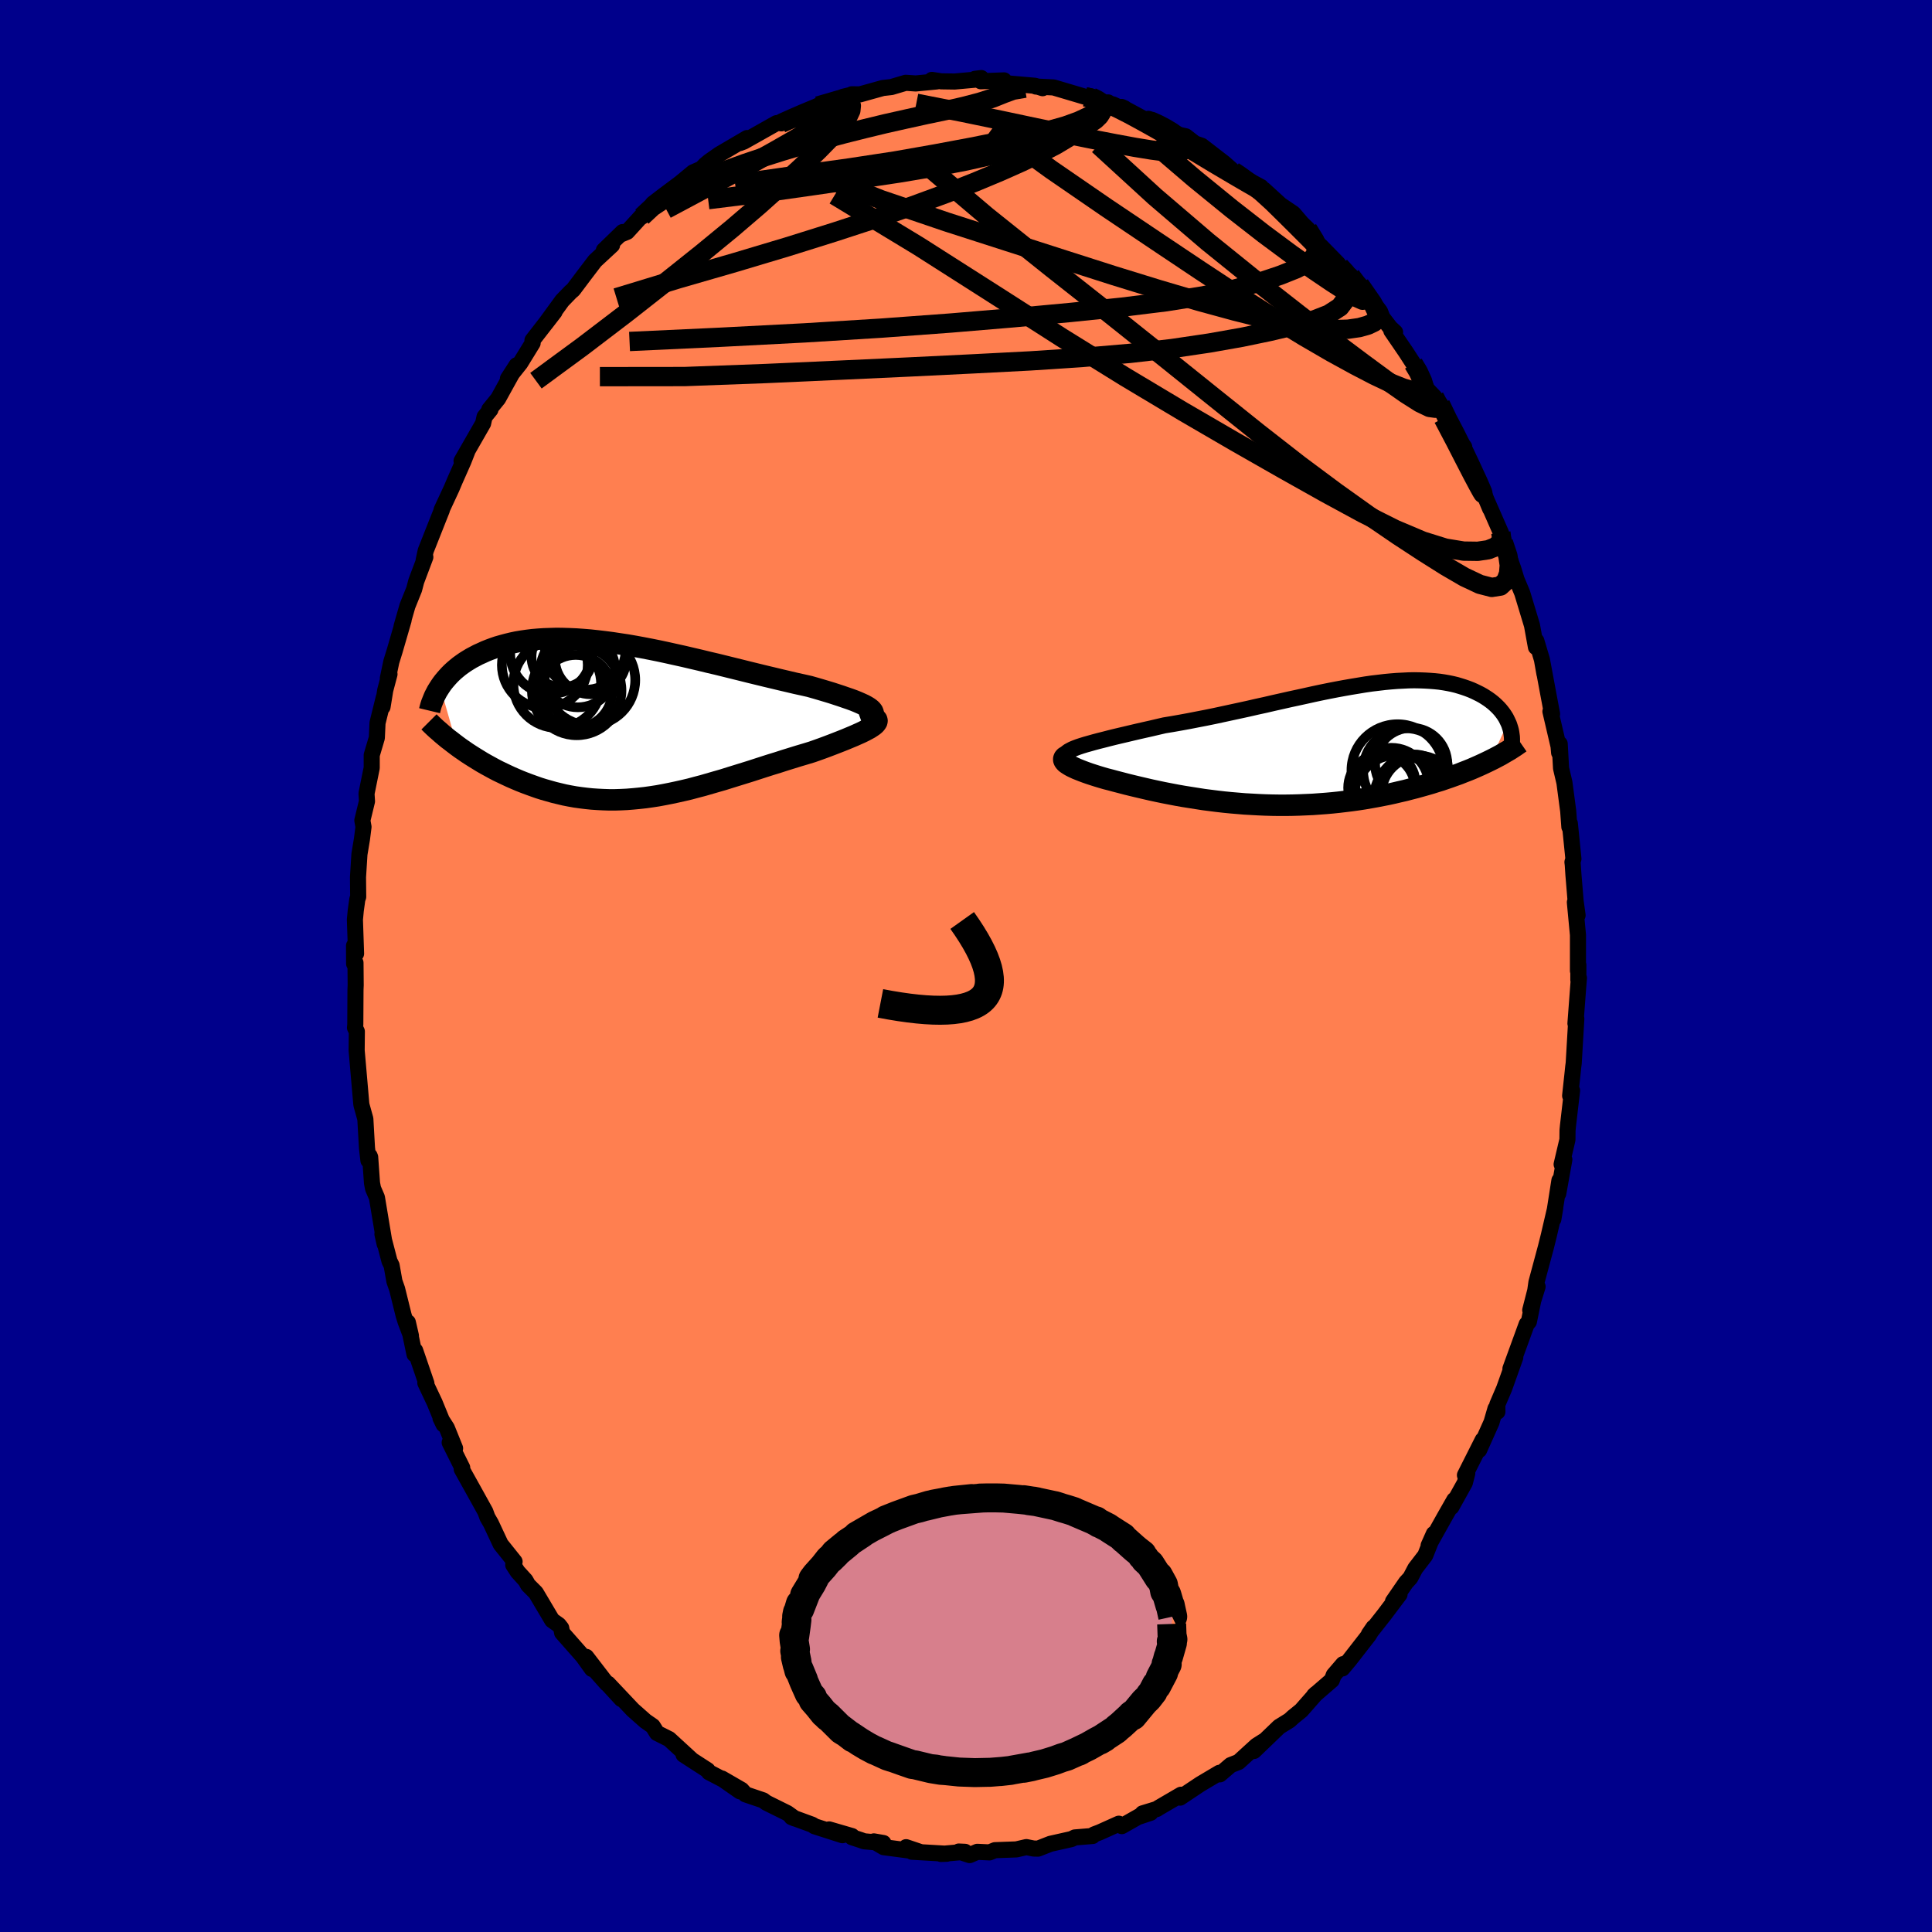 
  <svg viewBox="-100 -100 200 200" xmlns="http://www.w3.org/2000/svg" width="500" height="500" id="face-svg">
    <defs>
      <clipPath id="leftEyeClipPath">
        <polyline points="25.03,-1.17 24.84,-1.31 24.61,-1.45 24.35,-1.59 24.04,-1.73 23.7,-1.88 23.33,-2.03 22.92,-2.18 22.48,-2.33 22.02,-2.49 21.53,-2.65 21.01,-2.82 20.48,-2.98 19.91,-3.15 19.33,-3.32 18.73,-3.49 18.02,-3.65 17.29,-3.81 16.53,-3.99 15.76,-4.17 14.97,-4.36 14.17,-4.55 13.35,-4.75 12.53,-4.95 11.69,-5.16 10.84,-5.37 9.99,-5.58 9.14,-5.79 8.28,-5.99 7.42,-6.2 6.56,-6.4 5.71,-6.6 4.85,-6.79 4,-6.98 3.16,-7.16 2.32,-7.33 1.49,-7.49 0.68,-7.64 -0.13,-7.78 -0.93,-7.9 -1.72,-8.02 -2.49,-8.12 -3.25,-8.21 -3.99,-8.29 -4.72,-8.35 -5.43,-8.4 -6.13,-8.43 -6.81,-8.45 -7.47,-8.46 -8.11,-8.44 -8.74,-8.42 -9.35,-8.38 -9.94,-8.33 -10.51,-8.26 -11.06,-8.18 -11.59,-8.09 -12.11,-7.98 -12.6,-7.86 -13.08,-7.73 -13.54,-7.6 -13.98,-7.45 -14.41,-7.29 -14.81,-7.13 -15.2,-6.95 -15.58,-6.78 -15.94,-6.59 -16.28,-6.41 -16.61,-6.21 -16.93,-6.01 -17.23,-5.8 -17.52,-5.59 -17.79,-5.37 -18.05,-5.15 -18.3,-4.92 -18.53,-4.69 -18.75,-4.45 -18.96,-4.21 -19.16,-3.97 -19.34,-3.73 -19.51,-3.48 -17.76,2.65 -17.42,2.9 -17.07,3.14 -16.71,3.39 -16.34,3.63 -15.96,3.87 -15.57,4.11 -15.18,4.35 -14.78,4.58 -14.36,4.81 -13.94,5.04 -13.52,5.26 -13.08,5.47 -12.64,5.68 -12.19,5.89 -11.73,6.09 -11.26,6.29 -10.78,6.48 -10.3,6.66 -9.8,6.84 -9.29,7.02 -8.78,7.18 -8.25,7.33 -7.72,7.48 -7.18,7.61 -6.64,7.74 -6.08,7.85 -5.52,7.95 -4.95,8.03 -4.38,8.1 -3.8,8.16 -3.21,8.2 -2.61,8.23 -2.01,8.25 -1.41,8.25 -0.79,8.23 -0.17,8.2 0.45,8.15 1.08,8.09 1.72,8.02 2.36,7.93 3.01,7.83 3.66,7.71 4.32,7.58 4.98,7.44 5.65,7.29 6.33,7.13 7,6.95 7.69,6.77 8.38,6.57 9.07,6.37 9.77,6.17 10.47,5.95 11.18,5.73 11.89,5.51 12.6,5.29 13.31,5.06 14.02,4.83 14.74,4.6 15.46,4.38 16.17,4.15 16.88,3.93 17.59,3.71 18.3,3.5 18.99,3.29 19.53,3.1 20.06,2.91 20.57,2.72 21.07,2.53 21.56,2.34 22.02,2.16 22.47,1.98 22.9,1.8 23.31,1.63 23.69,1.46 24.05,1.3 24.38,1.14 24.68,0.98 24.94,0.84 25.17,0.69" />
      </clipPath>
      <clipPath id="rightEyeClipPath">
        <polyline points="-24.87,0.09 -24.48,-0.03 -24.05,-0.15 -23.59,-0.28 -23.1,-0.41 -22.58,-0.54 -22.04,-0.68 -21.48,-0.82 -20.89,-0.96 -20.29,-1.1 -19.66,-1.25 -19.02,-1.4 -18.36,-1.55 -17.69,-1.7 -17.01,-1.86 -16.32,-2.02 -15.47,-2.16 -14.62,-2.31 -13.75,-2.47 -12.88,-2.64 -12,-2.81 -11.12,-2.99 -10.24,-3.18 -9.36,-3.37 -8.48,-3.56 -7.61,-3.75 -6.74,-3.95 -5.87,-4.14 -5.01,-4.34 -4.16,-4.53 -3.32,-4.72 -2.48,-4.9 -1.66,-5.08 -0.85,-5.26 -0.05,-5.43 0.74,-5.59 1.51,-5.74 2.27,-5.88 3.01,-6.01 3.74,-6.13 4.46,-6.25 5.15,-6.35 5.83,-6.43 6.5,-6.51 7.14,-6.57 7.77,-6.62 8.38,-6.65 8.98,-6.68 9.55,-6.69 10.11,-6.68 10.65,-6.66 11.17,-6.63 11.68,-6.59 12.16,-6.54 12.63,-6.47 13.08,-6.39 13.52,-6.3 13.93,-6.2 14.33,-6.08 14.71,-5.96 15.08,-5.83 15.42,-5.7 15.76,-5.55 16.07,-5.4 16.37,-5.25 16.66,-5.09 16.93,-4.92 17.19,-4.75 17.44,-4.57 17.67,-4.39 17.89,-4.2 18.09,-4.01 18.28,-3.82 18.46,-3.62 18.63,-3.41 18.78,-3.21 18.92,-3 19.05,-2.79 19.16,-2.57 19.26,-2.36 17.46,1.59 17.09,1.77 16.71,1.95 16.32,2.13 15.91,2.31 15.5,2.49 15.08,2.66 14.64,2.83 14.19,3.01 13.74,3.17 13.27,3.34 12.8,3.5 12.31,3.67 11.81,3.82 11.31,3.98 10.79,4.13 10.26,4.28 9.72,4.43 9.17,4.57 8.6,4.72 8.03,4.85 7.44,4.99 6.85,5.12 6.24,5.24 5.62,5.36 5,5.47 4.37,5.58 3.72,5.68 3.07,5.77 2.42,5.85 1.75,5.93 1.08,6 0.41,6.06 -0.27,6.11 -0.96,6.16 -1.65,6.19 -2.35,6.22 -3.05,6.24 -3.75,6.25 -4.46,6.25 -5.16,6.24 -5.87,6.22 -6.58,6.19 -7.29,6.15 -8.01,6.11 -8.72,6.05 -9.43,5.99 -10.14,5.92 -10.84,5.84 -11.55,5.75 -12.25,5.66 -12.95,5.55 -13.65,5.44 -14.34,5.33 -15.02,5.21 -15.7,5.08 -16.37,4.95 -17.04,4.81 -17.69,4.67 -18.34,4.52 -18.98,4.37 -19.61,4.22 -20.22,4.07 -20.83,3.91 -21.41,3.76 -21.89,3.63 -22.36,3.51 -22.81,3.38 -23.24,3.25 -23.65,3.12 -24.05,2.99 -24.42,2.86 -24.77,2.73 -25.1,2.6 -25.4,2.48 -25.68,2.35 -25.93,2.23 -26.14,2.11 -26.33,1.99 -26.49,1.88" />
      </clipPath>
      <filter id="fuzzy">
        <feTurbulence id="turbulence" baseFrequency="0.05" numOctaves="3" type="noise" result="noise" />
        <feDisplacementMap in="SourceGraphic" in2="noise" scale="2" />
      </filter>
      <linearGradient id="rainbowGradient" x1="0%" y1="0%" x2="100%" y2="0%">
        <stop offset="0%" style="stop-color: rgb(80, 68, 68); stop-opacity: 1" />
        <stop offset="50%" style="stop-color: rgb(144, 238, 144); stop-opacity: 1" />
        <stop offset="100%" style="stop-color: rgb(255, 165, 0); stop-opacity: 1" />
      </linearGradient>
    </defs>
    <rect x="-100" y="-100" width="100%" height="100%" fill="rgb(0, 0, 139)" />
    <polyline id="faceContour" points="63.39,-0.11 63.39,1.44 63.45,1.24 63.4,1.83 63.09,5.95 63.18,5.45 62.91,10.06 62.86,10.44 62.78,11.22 62.54,13.43 62.74,12.89 62.31,16.59 62.27,17.02 62.26,17.98 61.66,20.53 61.94,20.04 61.31,23.56 61.43,22.2 60.8,26.22 61,25.03 60.32,27.95 60.03,29.11 59.05,32.75 58.93,33.6 58.41,35.63 59.17,33.19 58.74,34.53 58.27,36.82 58.04,37.08 56.36,41.69 56.86,40.52 55.71,43.74 55,45.4 55.01,46.14 54.81,45.83 54.4,47.24 53.12,50.1 53.49,49.06 51.65,52.71 51.89,52.52 51.64,53.5 50.25,56 50.55,55.27 49.58,56.97 47.89,59.99 48.43,58.78 47.54,61.02 46.51,62.36 46,63.33 45.55,63.82 44.2,65.78 44.88,65.05 43.29,67.16 41.7,69.18 42.18,68.48 41.7,69.27 39.7,71.84 38.96,72.72 39.04,72.27 38.07,73.4 37.87,73.93 36.03,75.52 36.23,75.33 34.7,77.07 33.86,77.75 33.49,78.09 32.42,78.75 29.81,81.26 30.81,80.24 30.07,80.71 28.22,82.4 27.4,82.72 26.28,83.68 26.14,83.67 26.23,83.52 24.26,84.69 22.16,86.09 22.26,85.79 19.93,87.15 19.75,87.27 18.28,87.72 19.11,87.66 17.97,88.04 17.98,87.99 16.13,89.04 15.82,88.79 13.84,89.68 13.26,89.9 13.11,90.06 11.27,90.21 10.92,90.38 8.74,90.87 7.46,91.37 7,91.36 6.25,91.21 5.21,91.45 3,91.53 2.43,91.76 1.17,91.7 0.38,92.04 -0.75,91.67 -0.1,91.7 -2.6,91.92 -1.99,91.9 -5.6,91.69 -6.2,91.22 -4.72,91.72 -8.52,91.22 -9.54,90.62 -8.55,90.79 -10.55,90.61 -10.91,90.48 -11.8,90.19 -11.8,90.07 -14.17,89.38 -12.79,89.98 -15.69,89.05 -15.9,88.9 -18.06,88.11 -17.72,88.25 -18.5,87.69 -20.66,86.62 -21,86.37 -22.83,85.75 -23.23,85.29 -25.27,84.11 -23.4,85.44 -25.15,84.22 -26.61,83.46 -26.75,83.25 -29.24,81.64 -28.42,82.15 -30.73,80.03 -31.99,79.4 -32.26,78.96 -32.43,78.69 -33.18,78.17 -34.49,77.01 -37.06,74.29 -35.67,75.89 -38.29,73.04 -37.18,74.29 -39.31,71.52 -38.72,72.77 -39.66,71.46 -41.81,69.02 -41.9,68.54 -42.16,68.21 -42.84,67.73 -44.53,64.88 -45.33,64.08 -45.6,63.6 -46.41,62.71 -46.87,62 -46.73,61.66 -48.17,59.86 -49.18,57.7 -49.54,57.08 -49.76,56.48 -51.08,54.1 -52.2,52.09 -52.15,51.94 -53.45,49.33 -52.89,49.93 -53.74,47.83 -54.4,46.8 -54.08,47.46 -55.01,45.19 -55.97,43.16 -55.86,43.2 -57.02,39.81 -57.09,40.2 -57.78,36.89 -57.46,38.28 -58.01,36.83 -58.22,36.15 -58.89,33.44 -59.17,32.64 -59.46,31 -59.68,30.55 -60.41,27.75 -60.18,28.78 -60.98,23.97 -61.38,23.04 -61.49,22.47 -61.68,19.79 -61.74,19.65 -61.86,20.13 -62.01,18.83 -62.18,15.83 -62.57,14.43 -62.6,14.26 -62.81,11.84 -63.08,8.74 -63.06,6.78 -63.25,6.39 -63.22,6.06 -63.2,2.46 -63.18,1.97 -63.2,-0.33 -63.34,-0.23 -63.35,-2.1 -63.14,-1.28 -63.26,-4.8 -63.17,-5.75 -63.01,-6.91 -62.92,-7.16 -62.94,-9.2 -62.79,-11.58 -62.53,-13.14 -62.37,-14.4 -62.49,-15.07 -62.01,-17.05 -62.06,-17.85 -61.52,-20.51 -61.52,-21.83 -60.99,-23.62 -60.92,-25.16 -60.27,-27.8 -60.4,-26.82 -60.12,-28.55 -59.68,-30.21 -59.85,-29.78 -59.49,-31.5 -59.14,-32.63 -58.22,-35.8 -58.43,-35.15 -57.82,-37.28 -57.13,-38.99 -56.91,-39.83 -55.97,-42.33 -56.14,-42.02 -55.93,-42.99 -54.6,-46.35 -54.26,-47.2 -54.29,-47.21 -53.24,-49.47 -52.92,-50.23 -52.03,-52.24 -51.63,-53.26 -52.22,-52.28 -49.99,-56.17 -49.84,-56.85 -49.23,-57.6 -49.35,-57.61 -48.43,-58.74 -47.72,-60.03 -46.52,-62.19 -47.42,-60.8 -46.14,-62.41 -44.86,-64.49 -44.88,-64.77 -42.59,-67.72 -43.54,-66.49 -41.8,-68.88 -40.93,-69.78 -40.67,-70 -39.55,-71.49 -38.4,-73 -36.64,-74.63 -37.49,-74.09 -35.54,-75.98 -35.71,-75.74 -35.08,-76 -33.62,-77.6 -33.55,-77.57 -32.01,-79.11 -32.41,-78.92 -31.37,-79.72 -29.59,-81.05 -28.25,-82.16 -27.38,-82.54 -26.99,-82.95 -26.58,-83.29 -25.54,-84.02 -22.66,-85.71 -23.41,-85.19 -23.01,-85.34 -21.94,-85.94 -19.62,-87.25 -18.68,-87.41 -19.13,-87.23 -17.79,-87.84 -16.57,-88.34 -15.66,-88.73 -15.33,-89.03 -13.02,-89.63 -12.73,-89.98 -11.86,-90.19 -11.82,-90.24 -10.98,-90.23 -8.61,-90.89 -7.72,-90.99 -6.24,-91.43 -6.08,-91.42 -5.21,-91.36 -3.03,-91.57 -3.53,-91.73 -2.56,-91.58 -1.18,-91.56 1.14,-91.77 0.93,-91.84 1.58,-91.92 1.53,-91.59 3.94,-91.68 3.81,-91.41 7.14,-91.12 7.93,-90.87 7.48,-91.03 7.24,-91.04 9.06,-90.95 12.33,-89.98 12.99,-89.95 13.42,-89.77 15.15,-88.94 14.71,-89.4 15.21,-88.99 16.42,-88.79 16.11,-88.93 18.8,-87.48 18.87,-87.7 20.11,-87.11 21.41,-86.44 21.44,-86.18 22.75,-85.89 23.7,-85.15 24.4,-84.91 26.72,-83.12 27.68,-82.27 27.82,-82.16 29.63,-81.13 30.54,-80.64 30.78,-80.26 30.84,-80.37 32.69,-78.68 32.26,-79 33.89,-77.9 34.78,-76.86 35.38,-76.28 36.59,-74.62 36.72,-74.53 38.5,-72.71 38.7,-72.44 39.83,-71.47 39.56,-71.67 40.77,-70.52 42.86,-67.76 43.11,-67.12 43.92,-66.07 44.42,-65.61 44.03,-65.76 45.54,-63.55 46.31,-62.36 46.81,-61.79 47.73,-59.7 48.49,-58.91 49.34,-57.4 49.12,-58.14 49.62,-56.92 51.26,-53.91 51.57,-53.74 50.83,-54.6 52.44,-51.13 52.36,-51.7 53.48,-49.24 54.26,-47.33 53.73,-48.6 55.37,-44.86 55.68,-43.99 55.63,-43.86 56.37,-41.92 56.66,-41.11 56.99,-40.02 57.58,-38.61 58.59,-35.27 59,-33.01 59.04,-33.66 59.62,-31.72 59.88,-30.25 59.71,-31.23 60.23,-28.43 60.67,-26.09 60.5,-26.35 61.34,-22.75 61.4,-22.08 61.46,-23 61.6,-20.47 61.95,-18.98 62.34,-16.03 62.46,-14.4 62.51,-14.76 62.88,-11.09 62.78,-10.75 62.81,-10.52 62.88,-9.46 63.11,-6.69 63.31,-5.25 63.03,-6.6 63.35,-3.21 63.35,0.5 63.39,-0.11 63.39,1.44" fill="rgb(255, 127, 80)" stroke="black" stroke-width="1.667" stroke-linejoin="round" filter="url(#fuzzy)" />
    <g transform="translate(36.85 -22.89)">
      <polyline id="rightCountour" points="-24.87,0.09 -24.48,-0.03 -24.05,-0.15 -23.59,-0.28 -23.1,-0.41 -22.58,-0.54 -22.04,-0.68 -21.48,-0.82 -20.89,-0.96 -20.29,-1.1 -19.66,-1.25 -19.02,-1.4 -18.36,-1.55 -17.69,-1.7 -17.01,-1.86 -16.32,-2.02 -15.47,-2.16 -14.62,-2.31 -13.75,-2.47 -12.88,-2.64 -12,-2.81 -11.12,-2.99 -10.24,-3.18 -9.36,-3.37 -8.48,-3.56 -7.61,-3.75 -6.74,-3.95 -5.87,-4.14 -5.01,-4.34 -4.16,-4.53 -3.32,-4.72 -2.48,-4.9 -1.66,-5.08 -0.85,-5.26 -0.05,-5.43 0.74,-5.59 1.51,-5.74 2.27,-5.88 3.01,-6.01 3.74,-6.13 4.46,-6.25 5.15,-6.35 5.83,-6.43 6.5,-6.51 7.14,-6.57 7.77,-6.62 8.38,-6.65 8.98,-6.68 9.55,-6.69 10.11,-6.68 10.65,-6.66 11.17,-6.63 11.68,-6.59 12.16,-6.54 12.63,-6.47 13.08,-6.39 13.52,-6.3 13.93,-6.2 14.33,-6.08 14.71,-5.96 15.08,-5.83 15.42,-5.7 15.76,-5.55 16.07,-5.4 16.37,-5.25 16.66,-5.09 16.93,-4.92 17.19,-4.75 17.44,-4.57 17.67,-4.39 17.89,-4.2 18.09,-4.01 18.28,-3.82 18.46,-3.62 18.63,-3.41 18.78,-3.21 18.92,-3 19.05,-2.79 19.16,-2.57 19.26,-2.36 17.46,1.59 17.09,1.77 16.71,1.95 16.32,2.13 15.91,2.31 15.5,2.49 15.08,2.66 14.64,2.83 14.19,3.01 13.74,3.17 13.27,3.34 12.8,3.5 12.31,3.67 11.81,3.82 11.31,3.98 10.79,4.13 10.26,4.28 9.72,4.43 9.17,4.57 8.6,4.72 8.03,4.85 7.44,4.99 6.85,5.12 6.24,5.24 5.62,5.36 5,5.47 4.37,5.58 3.72,5.68 3.07,5.77 2.42,5.85 1.75,5.93 1.08,6 0.41,6.06 -0.27,6.11 -0.96,6.16 -1.65,6.19 -2.35,6.22 -3.05,6.24 -3.75,6.25 -4.46,6.25 -5.16,6.24 -5.87,6.22 -6.58,6.19 -7.29,6.15 -8.01,6.11 -8.72,6.05 -9.43,5.99 -10.14,5.92 -10.84,5.84 -11.55,5.75 -12.25,5.66 -12.95,5.55 -13.65,5.44 -14.34,5.33 -15.02,5.21 -15.7,5.08 -16.37,4.95 -17.04,4.81 -17.69,4.67 -18.34,4.52 -18.98,4.37 -19.61,4.22 -20.22,4.07 -20.83,3.91 -21.41,3.76 -21.89,3.63 -22.36,3.51 -22.81,3.38 -23.24,3.25 -23.65,3.12 -24.05,2.99 -24.42,2.86 -24.77,2.73 -25.1,2.6 -25.4,2.48 -25.68,2.35 -25.93,2.23 -26.14,2.11 -26.33,1.99 -26.49,1.88" fill="white" stroke="white" stroke-width="0" stroke-linejoin="round" filter="url(#fuzzy)" />
    </g>
    <g transform="translate(-34.93 -25.45)">
      <polyline id="leftCountour" points="25.03,-1.17 24.84,-1.31 24.61,-1.45 24.35,-1.59 24.04,-1.73 23.7,-1.88 23.33,-2.03 22.92,-2.18 22.48,-2.33 22.02,-2.49 21.53,-2.65 21.01,-2.82 20.48,-2.98 19.91,-3.15 19.33,-3.32 18.73,-3.49 18.02,-3.65 17.29,-3.81 16.53,-3.99 15.76,-4.17 14.97,-4.36 14.17,-4.55 13.35,-4.75 12.53,-4.95 11.69,-5.16 10.84,-5.37 9.99,-5.58 9.14,-5.79 8.28,-5.99 7.42,-6.2 6.56,-6.4 5.71,-6.6 4.85,-6.79 4,-6.98 3.16,-7.16 2.32,-7.33 1.49,-7.49 0.68,-7.64 -0.13,-7.78 -0.93,-7.9 -1.72,-8.02 -2.49,-8.12 -3.25,-8.21 -3.99,-8.29 -4.72,-8.35 -5.43,-8.4 -6.13,-8.43 -6.81,-8.45 -7.47,-8.46 -8.11,-8.44 -8.74,-8.42 -9.35,-8.38 -9.94,-8.33 -10.51,-8.26 -11.06,-8.18 -11.59,-8.09 -12.11,-7.98 -12.6,-7.86 -13.08,-7.73 -13.54,-7.6 -13.98,-7.45 -14.41,-7.29 -14.81,-7.13 -15.2,-6.95 -15.58,-6.78 -15.94,-6.59 -16.28,-6.41 -16.61,-6.21 -16.93,-6.01 -17.23,-5.8 -17.52,-5.59 -17.79,-5.37 -18.05,-5.15 -18.3,-4.92 -18.53,-4.69 -18.75,-4.45 -18.96,-4.21 -19.16,-3.97 -19.34,-3.73 -19.51,-3.48 -17.76,2.65 -17.42,2.9 -17.07,3.14 -16.71,3.39 -16.34,3.63 -15.96,3.87 -15.57,4.11 -15.18,4.35 -14.78,4.58 -14.36,4.81 -13.94,5.04 -13.52,5.26 -13.08,5.47 -12.64,5.68 -12.19,5.89 -11.73,6.09 -11.26,6.29 -10.78,6.48 -10.3,6.66 -9.8,6.84 -9.29,7.02 -8.78,7.18 -8.25,7.33 -7.72,7.48 -7.18,7.61 -6.64,7.74 -6.08,7.85 -5.52,7.95 -4.95,8.03 -4.38,8.1 -3.8,8.16 -3.21,8.2 -2.61,8.23 -2.01,8.25 -1.41,8.25 -0.79,8.23 -0.17,8.2 0.45,8.15 1.08,8.09 1.72,8.02 2.36,7.93 3.01,7.83 3.66,7.71 4.32,7.58 4.98,7.44 5.65,7.29 6.33,7.13 7,6.95 7.69,6.77 8.38,6.57 9.07,6.37 9.77,6.17 10.47,5.95 11.18,5.73 11.89,5.51 12.6,5.29 13.31,5.06 14.02,4.83 14.74,4.6 15.46,4.38 16.17,4.15 16.88,3.93 17.59,3.71 18.3,3.5 18.99,3.29 19.53,3.1 20.06,2.91 20.57,2.72 21.07,2.53 21.56,2.34 22.02,2.16 22.47,1.98 22.9,1.8 23.31,1.63 23.69,1.46 24.05,1.3 24.38,1.14 24.68,0.98 24.94,0.84 25.17,0.69" fill="white" stroke="white" stroke-width="0" stroke-linejoin="round" filter="url(#fuzzy)" />
    </g>
    <g transform="translate(36.85 -22.89)">
      <polyline id="rightUpper" points="-26.46,1.27 -26.53,1.15 -26.55,1.03 -26.51,0.91 -26.41,0.8 -26.27,0.68 -26.07,0.57 -25.84,0.45 -25.55,0.33 -25.23,0.21 -24.87,0.09 -24.48,-0.03 -24.05,-0.15 -23.59,-0.28 -23.1,-0.41 -22.58,-0.54 -22.04,-0.68 -21.48,-0.82 -20.89,-0.96 -20.29,-1.1 -19.66,-1.25 -19.02,-1.4 -18.36,-1.55 -17.69,-1.7 -17.01,-1.86 -16.32,-2.02 -15.47,-2.16 -14.62,-2.31 -13.75,-2.47 -12.88,-2.64 -12,-2.81 -11.12,-2.99 -10.24,-3.18 -9.36,-3.37 -8.48,-3.56 -7.61,-3.75 -6.74,-3.95 -5.87,-4.14 -5.01,-4.34 -4.16,-4.53 -3.32,-4.72 -2.48,-4.9 -1.66,-5.08 -0.85,-5.26 -0.05,-5.43 0.74,-5.59 1.51,-5.74 2.27,-5.88 3.01,-6.01 3.74,-6.13 4.46,-6.25 5.15,-6.35 5.83,-6.43 6.5,-6.51 7.14,-6.57 7.77,-6.62 8.38,-6.65 8.98,-6.68 9.55,-6.69 10.11,-6.68 10.65,-6.66 11.17,-6.63 11.68,-6.59 12.16,-6.54 12.63,-6.47 13.08,-6.39 13.52,-6.3 13.93,-6.2 14.33,-6.08 14.71,-5.96 15.08,-5.83 15.42,-5.7 15.76,-5.55 16.07,-5.4 16.37,-5.25 16.66,-5.09 16.93,-4.92 17.19,-4.75 17.44,-4.57 17.67,-4.39 17.89,-4.2 18.09,-4.01 18.28,-3.82 18.46,-3.62 18.63,-3.41 18.78,-3.21 18.92,-3 19.05,-2.79 19.16,-2.57 19.26,-2.36 19.36,-2.14 19.43,-1.93 19.5,-1.71 19.56,-1.49 19.6,-1.27 19.63,-1.06 19.66,-0.84 19.67,-0.62 19.67,-0.4 19.66,-0.18" fill="none" stroke="black" stroke-width="1.667" stroke-linejoin="round" filter="url(#fuzzy)" />
      <polyline id="rightLower" points="-25.76,0.96 -26.05,1.02 -26.29,1.1 -26.47,1.18 -26.61,1.26 -26.69,1.35 -26.73,1.45 -26.73,1.55 -26.69,1.65 -26.61,1.76 -26.49,1.88 -26.33,1.99 -26.14,2.11 -25.93,2.23 -25.68,2.35 -25.4,2.48 -25.1,2.6 -24.77,2.73 -24.42,2.86 -24.05,2.99 -23.65,3.12 -23.24,3.25 -22.81,3.38 -22.36,3.51 -21.89,3.63 -21.41,3.76 -20.83,3.91 -20.22,4.07 -19.61,4.22 -18.98,4.37 -18.34,4.52 -17.69,4.67 -17.04,4.81 -16.37,4.95 -15.7,5.08 -15.02,5.21 -14.34,5.33 -13.65,5.44 -12.95,5.55 -12.25,5.66 -11.55,5.75 -10.84,5.84 -10.14,5.92 -9.43,5.99 -8.72,6.05 -8.01,6.11 -7.29,6.15 -6.58,6.19 -5.87,6.22 -5.16,6.24 -4.46,6.25 -3.75,6.25 -3.05,6.24 -2.35,6.22 -1.65,6.19 -0.96,6.16 -0.27,6.11 0.41,6.06 1.08,6 1.75,5.93 2.42,5.85 3.07,5.77 3.72,5.68 4.37,5.58 5,5.47 5.62,5.36 6.24,5.24 6.85,5.12 7.44,4.99 8.03,4.85 8.6,4.72 9.17,4.57 9.72,4.43 10.26,4.28 10.79,4.13 11.31,3.98 11.81,3.82 12.31,3.67 12.8,3.5 13.27,3.34 13.74,3.17 14.19,3.01 14.64,2.83 15.08,2.66 15.5,2.49 15.91,2.31 16.32,2.13 16.71,1.95 17.09,1.77 17.46,1.59 17.82,1.41 18.16,1.23 18.5,1.05 18.82,0.86 19.13,0.68 19.44,0.5 19.73,0.31 20.01,0.13 20.28,-0.06 20.54,-0.24" fill="none" stroke="black" stroke-width="2.222" stroke-linejoin="round" filter="url(#fuzzy)" />
      <circle r="4.774" cx="7.827" cy="2.637" stroke="black" fill="none" stroke-width="1.0" filter="url(#fuzzy)" clip-path="url(#rightEyeClipPath)" /><circle r="4.588" cx="7.852" cy="5.592" stroke="black" fill="none" stroke-width="1.0" filter="url(#fuzzy)" clip-path="url(#rightEyeClipPath)" /><circle r="3.868" cx="7.187" cy="4.172" stroke="black" fill="none" stroke-width="1.0" filter="url(#fuzzy)" clip-path="url(#rightEyeClipPath)" /><circle r="4.456" cx="9.837" cy="5.547" stroke="black" fill="none" stroke-width="1.0" filter="url(#fuzzy)" clip-path="url(#rightEyeClipPath)" /><circle r="3.48" cx="9.512" cy="4.467" stroke="black" fill="none" stroke-width="1.0" filter="url(#fuzzy)" clip-path="url(#rightEyeClipPath)" /><circle r="3.738" cx="9.237" cy="1.972" stroke="black" fill="none" stroke-width="1.0" filter="url(#fuzzy)" clip-path="url(#rightEyeClipPath)" /><circle r="4.402" cx="8.662" cy="2.677" stroke="black" fill="none" stroke-width="1.0" filter="url(#fuzzy)" clip-path="url(#rightEyeClipPath)" /><circle r="3.856" cx="10.032" cy="5.057" stroke="black" fill="none" stroke-width="1.0" filter="url(#fuzzy)" clip-path="url(#rightEyeClipPath)" /><circle r="3.236" cx="6.442" cy="3.947" stroke="black" fill="none" stroke-width="1.0" filter="url(#fuzzy)" clip-path="url(#rightEyeClipPath)" /><circle r="3.456" cx="6.167" cy="4.437" stroke="black" fill="none" stroke-width="1.0" filter="url(#fuzzy)" clip-path="url(#rightEyeClipPath)" />
      </g>
    <g transform="translate(-34.93 -25.45)">
      <polyline id="leftUpper" points="24.11,0.15 24.47,0.02 24.76,-0.12 24.98,-0.25 25.15,-0.38 25.26,-0.51 25.31,-0.64 25.32,-0.77 25.27,-0.9 25.17,-1.04 25.03,-1.17 24.84,-1.31 24.61,-1.45 24.35,-1.59 24.04,-1.73 23.7,-1.88 23.33,-2.03 22.92,-2.18 22.48,-2.33 22.02,-2.49 21.53,-2.65 21.01,-2.82 20.48,-2.98 19.91,-3.15 19.33,-3.32 18.73,-3.49 18.02,-3.65 17.29,-3.81 16.53,-3.99 15.76,-4.17 14.97,-4.36 14.17,-4.55 13.35,-4.75 12.53,-4.95 11.69,-5.16 10.84,-5.37 9.99,-5.58 9.14,-5.79 8.28,-5.99 7.42,-6.2 6.56,-6.4 5.71,-6.6 4.85,-6.79 4,-6.98 3.16,-7.16 2.32,-7.33 1.49,-7.49 0.68,-7.64 -0.13,-7.78 -0.93,-7.9 -1.72,-8.02 -2.49,-8.12 -3.25,-8.21 -3.99,-8.29 -4.72,-8.35 -5.43,-8.4 -6.13,-8.43 -6.81,-8.45 -7.47,-8.46 -8.11,-8.44 -8.74,-8.42 -9.35,-8.38 -9.94,-8.33 -10.51,-8.26 -11.06,-8.18 -11.59,-8.09 -12.11,-7.98 -12.6,-7.86 -13.08,-7.73 -13.54,-7.6 -13.98,-7.45 -14.41,-7.29 -14.81,-7.13 -15.2,-6.95 -15.58,-6.78 -15.94,-6.59 -16.28,-6.41 -16.61,-6.21 -16.93,-6.01 -17.23,-5.8 -17.52,-5.59 -17.79,-5.37 -18.05,-5.15 -18.3,-4.92 -18.53,-4.69 -18.75,-4.45 -18.96,-4.21 -19.16,-3.97 -19.34,-3.73 -19.51,-3.48 -19.67,-3.23 -19.82,-2.99 -19.95,-2.74 -20.08,-2.49 -20.19,-2.23 -20.29,-1.98 -20.39,-1.73 -20.47,-1.48 -20.54,-1.23 -20.6,-0.98" fill="none" stroke="black" stroke-width="2.222" stroke-linejoin="round" filter="url(#fuzzy)" />
      <polyline id="leftLower" points="24.99,-0.42 25.25,-0.34 25.46,-0.25 25.6,-0.15 25.69,-0.05 25.72,0.06 25.7,0.17 25.63,0.29 25.52,0.42 25.37,0.55 25.17,0.69 24.94,0.84 24.68,0.98 24.38,1.14 24.05,1.3 23.69,1.46 23.31,1.63 22.9,1.8 22.47,1.98 22.02,2.16 21.56,2.34 21.07,2.53 20.57,2.72 20.06,2.91 19.53,3.1 18.99,3.29 18.3,3.5 17.59,3.71 16.88,3.93 16.17,4.15 15.46,4.38 14.74,4.6 14.02,4.83 13.31,5.06 12.6,5.29 11.89,5.51 11.18,5.73 10.47,5.95 9.77,6.17 9.07,6.37 8.38,6.57 7.69,6.77 7,6.95 6.33,7.13 5.65,7.29 4.98,7.44 4.32,7.58 3.66,7.71 3.01,7.83 2.36,7.93 1.72,8.02 1.08,8.09 0.45,8.15 -0.17,8.2 -0.79,8.23 -1.41,8.25 -2.01,8.25 -2.61,8.23 -3.21,8.2 -3.8,8.16 -4.38,8.1 -4.95,8.03 -5.52,7.95 -6.08,7.85 -6.64,7.74 -7.18,7.61 -7.72,7.48 -8.25,7.33 -8.78,7.18 -9.29,7.02 -9.8,6.84 -10.3,6.66 -10.78,6.48 -11.26,6.29 -11.73,6.09 -12.19,5.89 -12.64,5.68 -13.08,5.47 -13.52,5.26 -13.94,5.04 -14.36,4.81 -14.78,4.58 -15.18,4.35 -15.57,4.11 -15.96,3.87 -16.34,3.63 -16.71,3.39 -17.07,3.14 -17.42,2.9 -17.76,2.65 -18.09,2.4 -18.41,2.15 -18.73,1.91 -19.03,1.66 -19.33,1.41 -19.61,1.16 -19.89,0.92 -20.16,0.67 -20.41,0.43 -20.66,0.18" fill="none" stroke="black" stroke-width="2.222" stroke-linejoin="round" filter="url(#fuzzy)" />
      <circle r="4.686" cx="-3.996" cy="-4.149" stroke="black" fill="none" stroke-width="1.0" filter="url(#fuzzy)" clip-path="url(#leftEyeClipPath)" /><circle r="3.768" cx="-5.466" cy="-2.984" stroke="black" fill="none" stroke-width="1.0" filter="url(#fuzzy)" clip-path="url(#leftEyeClipPath)" /><circle r="4.182" cx="-4.481" cy="-7.324" stroke="black" fill="none" stroke-width="1.0" filter="url(#fuzzy)" clip-path="url(#leftEyeClipPath)" /><circle r="4.54" cx="-7.386" cy="-3.739" stroke="black" fill="none" stroke-width="1.0" filter="url(#fuzzy)" clip-path="url(#leftEyeClipPath)" /><circle r="3.164" cx="-6.886" cy="-6.559" stroke="black" fill="none" stroke-width="1.0" filter="url(#fuzzy)" clip-path="url(#leftEyeClipPath)" /><circle r="3.696" cx="-3.931" cy="-6.379" stroke="black" fill="none" stroke-width="1.0" filter="url(#fuzzy)" clip-path="url(#leftEyeClipPath)" /><circle r="4.444" cx="-8.671" cy="-5.704" stroke="black" fill="none" stroke-width="1.0" filter="url(#fuzzy)" clip-path="url(#leftEyeClipPath)" /><circle r="3.868" cx="-5.251" cy="-5.199" stroke="black" fill="none" stroke-width="1.0" filter="url(#fuzzy)" clip-path="url(#leftEyeClipPath)" /><circle r="4.636" cx="-5.371" cy="-3.074" stroke="black" fill="none" stroke-width="1.0" filter="url(#fuzzy)" clip-path="url(#leftEyeClipPath)" /><circle r="4.206" cx="-8.051" cy="-6.924" stroke="black" fill="none" stroke-width="1.0" filter="url(#fuzzy)" clip-path="url(#leftEyeClipPath)" />
    </g>
    <g id="hairs">
      <polyline points="12.33,-89.98 12.92,-89.86 13.46,-89.64 13.85,-89.41 14.07,-89.2 14.15,-88.98 14.14,-88.71 14.04,-88.38 13.81,-88.01 13.39,-87.6 12.74,-87.16 11.83,-86.71 10.63,-86.24 9.14,-85.73 7.36,-85.19 5.27,-84.6 2.84,-83.97 0.02,-83.34 -3.22,-82.71 -6.91,-82.09 -11.11,-81.46 -15.87,-80.77 -21.15,-80.02 -26.69,-79.33" fill="none" stroke="rgb(0, 0, 0)" stroke-width="2" stroke-linejoin="round" filter="url(#fuzzy)" /><polyline points="48.49,-58.91 48.88,-58.17 48.85,-57.91 48.58,-57.74 47.99,-57.82 46.99,-58.3 45.54,-59.22 43.62,-60.56 41.2,-62.34 38.17,-64.61 34.47,-67.45 30.05,-70.91 25.02,-74.97 19.56,-79.64 13.72,-84.99" fill="none" stroke="rgb(0, 0, 0)" stroke-width="2" stroke-linejoin="round" filter="url(#fuzzy)" /><polyline points="39.83,-71.47 40.02,-71.2 40.66,-70.35 41.18,-69.51 41.34,-69 41.06,-68.92 40.37,-69.23 39.3,-69.85 37.86,-70.78 36.01,-72.03 33.69,-73.67 30.86,-75.77 27.51,-78.38 23.67,-81.51 19.45,-85.12" fill="none" stroke="rgb(0, 0, 0)" stroke-width="2" stroke-linejoin="round" filter="url(#fuzzy)" /><polyline points="38.7,-72.44 39.3,-71.78 39.54,-71.08 39.62,-70.13 39.39,-69.12 38.71,-68.22 37.55,-67.47 35.93,-66.84 33.88,-66.26 31.42,-65.68 28.53,-65.08 25.19,-64.49 21.34,-63.92 16.98,-63.42 12.09,-63 6.65,-62.64 0.66,-62.33 -5.89,-62.01 -13.03,-61.68 -20.79,-61.33 -29.14,-61.02 -37.9,-61.01" fill="none" stroke="rgb(0, 0, 0)" stroke-width="2" stroke-linejoin="round" filter="url(#fuzzy)" /><polyline points="15.15,-88.94 15.17,-89.03 15.83,-88.72 16.89,-88.18 18.2,-87.47 19.69,-86.64 21.25,-85.74 22.8,-84.82 24.29,-83.92 25.7,-83.07 27.02,-82.29 28.21,-81.59 29.26,-80.98 30.12,-80.49 30.7,-80.15 30.98,-80.03 30.93,-80.15" fill="none" stroke="rgb(0, 0, 0)" stroke-width="2" stroke-linejoin="round" filter="url(#fuzzy)" /><polyline points="-15.33,-89.03 -13.81,-89.47 -13.06,-89.69 -12.63,-89.73 -12.31,-89.63 -12.03,-89.41 -11.87,-89.06 -11.92,-88.56 -12.25,-87.86 -12.91,-86.95 -13.92,-85.81 -15.27,-84.43 -16.97,-82.79 -19.01,-80.9 -21.41,-78.75 -24.19,-76.37 -27.39,-73.74 -31.05,-70.82 -35.15,-67.6 -39.66,-64.16 -44.52,-60.59" fill="none" stroke="rgb(0, 0, 0)" stroke-width="2" stroke-linejoin="round" filter="url(#fuzzy)" /><polyline points="18.8,-87.48 19.22,-87.43 19.93,-87.11 20.63,-86.74 21.24,-86.37 21.78,-86 22.23,-85.6 22.55,-85.19 22.7,-84.81 22.62,-84.5 22.26,-84.3 21.59,-84.23 20.57,-84.29 19.2,-84.47 17.48,-84.75 15.42,-85.13 13.04,-85.59 10.33,-86.14 7.23,-86.78 3.7,-87.53 -0.36,-88.37 -5.14,-89.31" fill="none" stroke="rgb(0, 0, 0)" stroke-width="2" stroke-linejoin="round" filter="url(#fuzzy)" /><polyline points="55.37,-44.86 55.45,-44.26 55.26,-43.79 54.81,-43.39 54.06,-43.09 52.98,-42.93 51.51,-42.95 49.62,-43.26 47.28,-43.99 44.44,-45.19 41.1,-46.86 37.23,-48.96 32.83,-51.43 27.9,-54.24 22.45,-57.41 16.48,-60.98 9.98,-65.01 2.89,-69.55 -4.92,-74.53 -13.6,-79.79" fill="none" stroke="rgb(0, 0, 0)" stroke-width="2" stroke-linejoin="round" filter="url(#fuzzy)" /><polyline points="46.31,-62.36 46.83,-61.49 47.26,-60.55 47.44,-59.9 47.32,-59.57 46.91,-59.46 46.22,-59.55 45.23,-59.84 43.93,-60.36 42.28,-61.14 40.26,-62.19 37.85,-63.51 35.06,-65.13 31.87,-67.07 28.27,-69.35 24.23,-72.01 19.67,-75.06 14.52,-78.52 8.82,-82.44 2.8,-86.81" fill="none" stroke="rgb(0, 0, 0)" stroke-width="2" stroke-linejoin="round" filter="url(#fuzzy)" /><polyline points="-33.55,-77.57 -32.48,-78.57 -31.45,-79.26 -30.08,-80.02 -28.44,-80.83 -26.67,-81.63 -24.84,-82.37 -22.95,-83.06 -20.99,-83.72 -18.96,-84.36 -16.88,-84.98 -14.76,-85.57 -12.63,-86.14 -10.48,-86.68 -8.33,-87.2 -6.19,-87.68 -4.1,-88.14 -2.09,-88.56 -0.22,-88.99 1.43,-89.42 2.8,-89.86 3.89,-90.3 4.87,-90.66 6.1,-90.87" fill="none" stroke="rgb(0, 0, 0)" stroke-width="2" stroke-linejoin="round" filter="url(#fuzzy)" /><polyline points="12.99,-89.95 13.58,-89.66 14,-89.38 14.11,-89.17 14.01,-88.96 13.74,-88.68 13.3,-88.33 12.63,-87.92 11.64,-87.46 10.28,-86.97 8.5,-86.47 6.28,-85.94 3.61,-85.38 0.45,-84.75 -3.19,-84.07 -7.34,-83.34 -12.07,-82.62 -17.53,-81.86 -23.9,-80.95" fill="none" stroke="rgb(0, 0, 0)" stroke-width="2" stroke-linejoin="round" filter="url(#fuzzy)" /><polyline points="-19.13,-87.23 -17.92,-87.77 -16.86,-88.23 -15.9,-88.63 -15.02,-88.99 -14.25,-89.28 -13.6,-89.49 -13.09,-89.62 -12.68,-89.68 -12.37,-89.66 -12.18,-89.57 -12.15,-89.38 -12.34,-89.1 -12.8,-88.69 -13.54,-88.15 -14.59,-87.47 -15.96,-86.63 -17.65,-85.62 -19.66,-84.47 -21.98,-83.17 -24.62,-81.75 -27.61,-80.17 -31.04,-78.34" fill="none" stroke="rgb(0, 0, 0)" stroke-width="2" stroke-linejoin="round" filter="url(#fuzzy)" /><polyline points="55.63,-43.86 56.1,-42.45 56.24,-41.49 56.17,-40.63 55.89,-39.86 55.32,-39.33 54.43,-39.19 53.19,-39.51 51.6,-40.26 49.66,-41.39 47.36,-42.84 44.7,-44.58 41.67,-46.65 38.28,-49.07 34.49,-51.89 30.3,-55.16 25.68,-58.86 20.59,-62.95 14.99,-67.42 8.84,-72.27 2.15,-77.62 -4.89,-83.59" fill="none" stroke="rgb(0, 0, 0)" stroke-width="2" stroke-linejoin="round" filter="url(#fuzzy)" /><polyline points="40.77,-70.52 42.09,-68.62 42.57,-67.6 42.57,-67.01 42.23,-66.64 41.6,-66.34 40.72,-66.09 39.54,-65.92 38.04,-65.88 36.15,-66.02 33.84,-66.39 31.07,-66.98 27.83,-67.79 24.13,-68.8 19.96,-70.03 15.29,-71.47 10.1,-73.13 4.34,-74.98 -2,-77.02 -8.8,-79.33 -15.82,-82.1" fill="none" stroke="rgb(0, 0, 0)" stroke-width="2" stroke-linejoin="round" filter="url(#fuzzy)" /><polyline points="49.12,-58.14 49.86,-56.6 50.63,-55.13 51.21,-53.97 51.7,-52.94 52.18,-51.93 52.63,-50.95 53.03,-50.09 53.32,-49.42 53.49,-49.02 53.51,-48.9 53.36,-49.14 53,-49.79 52.42,-50.88 51.63,-52.41 50.65,-54.32 49.4,-56.7" fill="none" stroke="rgb(0, 0, 0)" stroke-width="2" stroke-linejoin="round" filter="url(#fuzzy)" /><polyline points="27.68,-82.27 28.35,-81.82 29.46,-81.01 30.61,-80.09 31.73,-79.07 32.86,-77.96 34.05,-76.78 35.26,-75.57 36.47,-74.35 37.64,-73.16 38.72,-72.05 39.68,-71.04 40.46,-70.23 40.98,-69.74 41.09,-69.78 40.61,-70.49" fill="none" stroke="rgb(0, 0, 0)" stroke-width="2" stroke-linejoin="round" filter="url(#fuzzy)" /><polyline points="12.33,-89.98 12.9,-89.86 13.38,-89.6 13.66,-89.32 13.73,-89.03 13.62,-88.7 13.39,-88.3 13.01,-87.79 12.46,-87.2 11.68,-86.53 10.64,-85.79 9.31,-84.99 7.67,-84.14 5.73,-83.21 3.48,-82.21 0.89,-81.13 -2.06,-79.97 -5.43,-78.73 -9.26,-77.4 -13.61,-75.98 -18.49,-74.45 -23.87,-72.84 -29.75,-71.14 -36.19,-69.18" fill="none" stroke="rgb(0, 0, 0)" stroke-width="2" stroke-linejoin="round" filter="url(#fuzzy)" /><polyline points="35.38,-76.28 36.1,-75.11 36.31,-74.24 36.1,-73.48 35.4,-72.81 34.22,-72.18 32.57,-71.52 30.46,-70.81 27.82,-70.08 24.59,-69.38 20.69,-68.76 16.12,-68.2 10.87,-67.66 4.97,-67.11 -1.58,-66.56 -8.79,-66.03 -16.71,-65.54 -25.37,-65.09 -34.83,-64.65" fill="none" stroke="rgb(0, 0, 0)" stroke-width="2" stroke-linejoin="round" filter="url(#fuzzy)" />
    </g>
    
        <g id="lineNose">
        <path d="M -8.86,3.87 Q 8.07, 7.155 -0.395, -4.712" fill="none" stroke="black" stroke-width="3" stroke-linejoin="round" filter="url(#fuzzy)"></path>
        </g>
      
    <g id="mouth">
      <polyline points="21.29,68.11 21.33,69.27 21.42,69.7 21.27,69.88 21.41,69.75 21.25,69.92 21.37,70.07 20.96,71.51 20.93,71.53 20.78,72.11 20.71,72.27 20.83,72.28 20.1,73.68 20.46,73.15 19.74,74.52 19.7,74.41 19.28,75.21 19.05,75.49 19.37,75.11 18.85,75.78 18.44,76.18 17.25,77.62 17.32,77.42 17.14,77.55 17.15,77.57 16.05,78.58 15.63,78.92 15.74,78.83 15.51,79.05 13.85,80.14 14.31,79.87 13.57,80.26 12.64,80.79 11.62,81.28 11.83,81.21 11.64,81.3 11.72,81.24 10.42,81.82 9.91,81.97 9.24,82.22 8.14,82.56 7.08,82.81 6.78,82.89 5.98,83.05 6.59,82.91 4.69,83.25 4.63,83.27 3.57,83.39 3.73,83.37 2.99,83.43 2.47,83.47 2.36,83.47 2.32,83.47 0.91,83.5 -0.48,83.45 -0.73,83.44 -2.08,83.3 -2.63,83.26 -2.31,83.27 -3.6,83.1 -2.69,83.25 -3.1,83.14 -3.69,83.08 -5.26,82.7 -5.57,82.66 -6.69,82.27 -6.4,82.37 -8.15,81.75 -7.8,81.87 -7.68,81.93 -8.11,81.79 -9.4,81.2 -9.46,81.19 -10.25,80.77 -11,80.32 -12,79.65 -12.03,79.64 -11.68,79.92 -13,78.91 -12.52,79.3 -12.86,79.09 -14.31,77.65 -14.27,77.75 -14.76,77.27 -14.25,77.71 -14.69,77.36 -15.28,76.62 -15.83,75.99 -15.89,75.71 -16.23,75.32 -16.24,75.3 -16.78,74.09 -17.11,73.26 -16.82,73.92 -17.28,72.81 -17.3,72.94 -17.66,71.53 -17.47,72.34 -17.49,72.04 -17.73,70.9 -17.65,70.73 -17.79,69.87 -17.84,69.28 -17.73,69.4 -17.57,68.24 -17.5,67.66 -17.58,67.92 -17.45,66.92 -17.53,67.32 -17.15,66.04 -17.21,66.57 -16.56,64.9 -16.66,65.15 -16.71,65.14 -15.96,63.91 -15.68,63.37 -15.76,63.48 -15.85,63.47 -15.54,63.06 -14.73,62.16 -14.15,61.42 -13.45,60.82 -14.03,61.39 -13.57,60.8 -12.6,60 -13.16,60.53 -12.21,59.75 -12.29,59.74 -10.75,58.72 -10.97,58.81 -11.28,58.99 -9.36,57.88 -8.61,57.53 -9.75,58.11 -8.13,57.28 -8.06,57.26 -8.27,57.33 -7.14,56.88 -5.38,56.24 -4.82,56.11 -4.29,55.95 -3.82,55.81 -2.93,55.63 -4.16,55.93 -3.35,55.7 -1.57,55.37 -2.16,55.47 -1.16,55.31 0.59,55.13 -0.57,55.25 1.77,55.07 1.43,55.08 2.26,55.06 2.86,55.06 3.07,55.06 3.9,55.08 5.38,55.21 6.24,55.3 5.98,55.25 7.33,55.46 6.48,55.35 7.01,55.4 8.08,55.63 9.29,55.89 9.79,56.05 9.18,55.86 10,56.12 10.42,56.24 11.18,56.48 11.33,56.56 13.53,57.5 13.76,57.68 13.46,57.44 13.38,57.46 14.7,58.14 14.83,58.24 15.58,58.72 16.21,59.12 16.37,59.34 16.07,59.05 17.38,60.22 17.65,60.45 18.24,60.91 18.22,61.05 18.5,61.3 18.54,61.44 19.07,61.93 19.56,62.7 19.97,63.35 19.99,63.24 19.93,63.13 20.44,64.06 20.57,64.75 20.77,65.04 20.82,65.19 21.11,66.18 21.15,66.2 21.21,66.49 21.4,67.35 21.34,67.38" fill="rgb(215,127,140)" stroke="black" stroke-width="3" stroke-linejoin="round" filter="url(#fuzzy)" />
    </g>
  </svg>
  